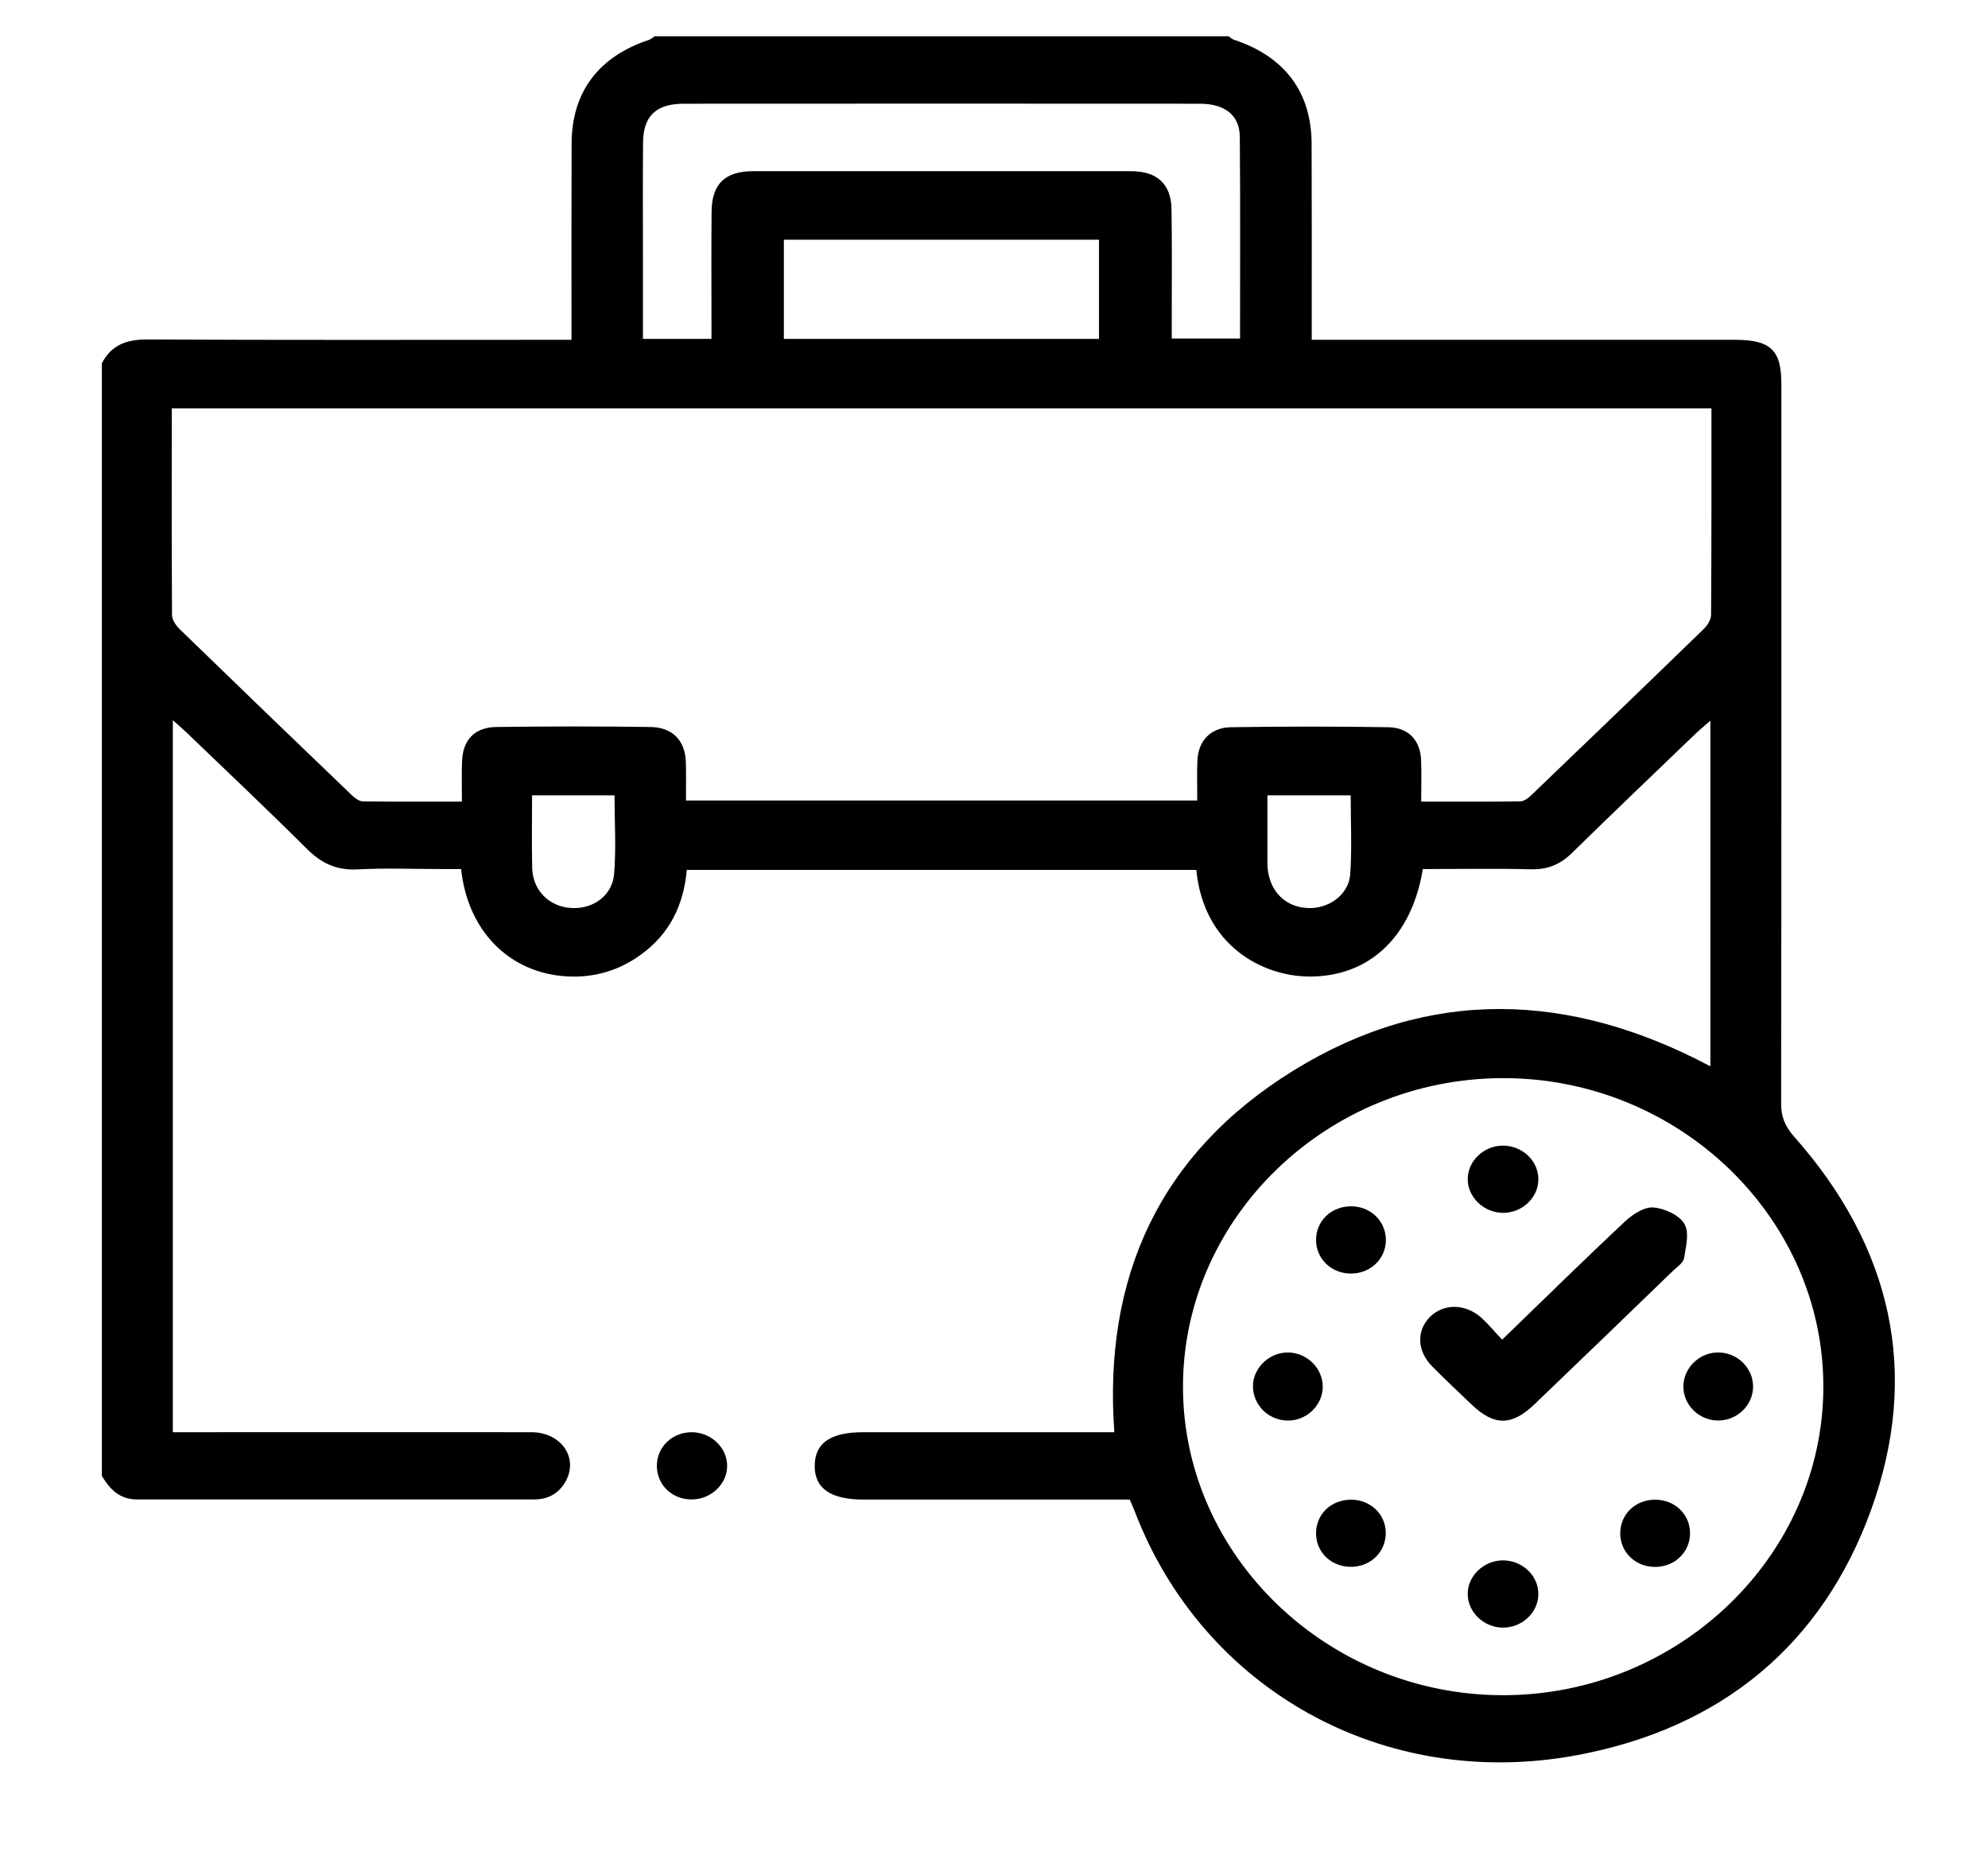 <svg width="17" height="16" viewBox="0 0 17 16" fill="none" xmlns="http://www.w3.org/2000/svg">
<path d="M10.506 0.31C10.521 0.32 10.535 0.334 10.552 0.34C10.985 0.483 11.214 0.786 11.216 1.228C11.218 1.728 11.217 2.227 11.217 2.727C11.217 2.78 11.217 2.832 11.217 2.906H11.397C12.544 2.906 13.691 2.906 14.838 2.906C15.14 2.906 15.233 2.994 15.233 3.281C15.233 5.333 15.234 7.384 15.231 9.436C15.231 9.548 15.262 9.629 15.339 9.717C16.178 10.662 16.424 11.741 16 12.913C15.584 14.061 14.724 14.781 13.479 15.011C11.827 15.316 10.283 14.445 9.702 12.921C9.69 12.89 9.676 12.86 9.661 12.824C8.9 12.824 8.143 12.824 7.385 12.824C7.101 12.824 6.963 12.727 6.967 12.53C6.97 12.339 7.104 12.248 7.383 12.248C8.041 12.248 8.699 12.248 9.357 12.248C9.411 12.248 9.466 12.248 9.529 12.248C9.434 10.929 9.91 9.864 11.066 9.152C12.223 8.439 13.425 8.481 14.626 9.119V6.163C14.578 6.205 14.539 6.237 14.502 6.272C14.149 6.611 13.795 6.949 13.445 7.292C13.344 7.392 13.235 7.438 13.088 7.434C12.78 7.426 12.472 7.432 12.167 7.432C12.072 8.015 11.705 8.356 11.191 8.351C10.797 8.348 10.293 8.088 10.23 7.439H5.873C5.847 7.734 5.73 7.985 5.479 8.165C5.293 8.3 5.081 8.363 4.849 8.35C4.358 8.322 4 7.965 3.943 7.432C3.888 7.432 3.831 7.432 3.774 7.432C3.535 7.432 3.295 7.422 3.056 7.435C2.875 7.444 2.746 7.381 2.623 7.258C2.287 6.923 1.941 6.597 1.599 6.268C1.565 6.235 1.528 6.204 1.478 6.159V12.248C1.525 12.248 1.577 12.248 1.629 12.248C2.602 12.248 3.574 12.247 4.546 12.248C4.793 12.249 4.944 12.458 4.843 12.657C4.788 12.764 4.696 12.823 4.568 12.823C3.436 12.823 2.304 12.823 1.172 12.823C1.021 12.823 0.939 12.734 0.871 12.622V3.107C0.951 2.951 1.082 2.902 1.261 2.903C2.406 2.909 3.552 2.906 4.697 2.906C4.755 2.906 4.813 2.906 4.887 2.906C4.887 2.84 4.887 2.788 4.887 2.737C4.887 2.233 4.886 1.729 4.888 1.226C4.89 0.786 5.12 0.482 5.552 0.34C5.569 0.334 5.583 0.32 5.598 0.31C7.234 0.31 8.87 0.31 10.506 0.31ZM14.635 3.492H1.469C1.469 4.087 1.467 4.673 1.471 5.259C1.471 5.299 1.503 5.348 1.535 5.379C2.023 5.853 2.513 6.325 3.004 6.796C3.031 6.822 3.068 6.852 3.101 6.853C3.379 6.857 3.657 6.855 3.95 6.855C3.95 6.731 3.947 6.621 3.951 6.512C3.957 6.329 4.057 6.22 4.245 6.217C4.684 6.211 5.123 6.211 5.562 6.217C5.753 6.22 5.861 6.335 5.865 6.521C5.868 6.629 5.866 6.738 5.866 6.846H10.238C10.238 6.726 10.235 6.616 10.239 6.507C10.245 6.337 10.352 6.221 10.528 6.219C10.976 6.212 11.425 6.212 11.873 6.219C12.045 6.222 12.145 6.332 12.152 6.498C12.157 6.612 12.153 6.726 12.153 6.855C12.447 6.855 12.724 6.857 13.002 6.853C13.035 6.852 13.073 6.822 13.099 6.796C13.591 6.325 14.081 5.853 14.569 5.379C14.601 5.348 14.632 5.299 14.632 5.258C14.636 4.673 14.635 4.087 14.635 3.491V3.492ZM10.116 11.861C10.117 13.309 11.358 14.501 12.861 14.497C14.358 14.493 15.59 13.305 15.592 11.862C15.595 10.413 14.358 9.22 12.855 9.22C11.351 9.22 10.115 10.412 10.116 11.861V11.861ZM6.084 2.898C6.084 2.837 6.084 2.785 6.084 2.733C6.084 2.425 6.082 2.118 6.085 1.81C6.087 1.573 6.2 1.464 6.441 1.464C7.518 1.464 8.595 1.464 9.672 1.464C9.895 1.464 10.015 1.574 10.018 1.79C10.023 2.097 10.02 2.405 10.02 2.713C10.02 2.773 10.02 2.834 10.02 2.895H10.604C10.604 2.313 10.607 1.741 10.602 1.169C10.6 0.986 10.475 0.887 10.261 0.887C8.79 0.886 7.319 0.886 5.848 0.887C5.61 0.887 5.5 0.993 5.499 1.221C5.496 1.553 5.498 1.885 5.498 2.216C5.498 2.441 5.498 2.666 5.498 2.898H6.084L6.084 2.898ZM6.703 2.898H9.398V2.05H6.703V2.898ZM4.55 6.802C4.55 7.02 4.546 7.222 4.551 7.423C4.556 7.614 4.695 7.753 4.884 7.765C5.066 7.777 5.234 7.663 5.251 7.478C5.27 7.256 5.255 7.031 5.255 6.802H4.55H4.55ZM10.838 6.802C10.838 6.993 10.838 7.165 10.838 7.338C10.838 7.366 10.837 7.395 10.84 7.424C10.858 7.622 10.989 7.754 11.177 7.765C11.357 7.777 11.533 7.654 11.546 7.477C11.562 7.254 11.55 7.03 11.55 6.802H10.838H10.838Z" fill="black"/>
<path d="M5.913 12.823C5.744 12.823 5.614 12.694 5.617 12.53C5.62 12.373 5.747 12.251 5.91 12.248C6.077 12.246 6.217 12.377 6.218 12.534C6.22 12.691 6.079 12.824 5.913 12.823Z" fill="black"/>
<path d="M12.845 11.457C13.207 11.107 13.549 10.77 13.899 10.443C13.962 10.384 14.061 10.32 14.138 10.326C14.233 10.333 14.359 10.391 14.403 10.465C14.448 10.539 14.417 10.661 14.401 10.759C14.395 10.799 14.342 10.834 14.307 10.867C13.913 11.248 13.519 11.629 13.123 12.008C12.929 12.195 12.778 12.196 12.586 12.013C12.472 11.905 12.358 11.797 12.248 11.686C12.116 11.553 12.111 11.379 12.229 11.261C12.348 11.145 12.531 11.147 12.67 11.271C12.728 11.324 12.777 11.385 12.845 11.456V11.457Z" fill="black"/>
<path d="M11.019 11.566C11.184 11.571 11.316 11.708 11.311 11.868C11.306 12.027 11.161 12.158 10.998 12.148C10.833 12.139 10.707 12.002 10.715 11.84C10.723 11.688 10.863 11.562 11.02 11.566H11.019Z" fill="black"/>
<path d="M14.395 11.856C14.396 11.696 14.536 11.562 14.699 11.566C14.863 11.569 14.996 11.706 14.991 11.866C14.987 12.02 14.854 12.147 14.695 12.148C14.53 12.149 14.394 12.016 14.395 11.856H14.395Z" fill="black"/>
<path d="M13.155 10.082C13.157 10.24 13.018 10.373 12.852 10.372C12.687 10.371 12.548 10.236 12.551 10.079C12.554 9.927 12.688 9.8 12.847 9.797C13.014 9.795 13.154 9.923 13.155 10.082Z" fill="black"/>
<path d="M12.852 13.344C13.019 13.344 13.157 13.476 13.155 13.634C13.153 13.793 13.013 13.922 12.847 13.919C12.688 13.916 12.554 13.788 12.551 13.636C12.547 13.48 12.687 13.344 12.852 13.344Z" fill="black"/>
<path d="M13.855 13.116C13.854 12.951 13.983 12.825 14.153 12.825C14.323 12.825 14.454 12.952 14.452 13.115C14.451 13.272 14.324 13.396 14.161 13.4C13.991 13.404 13.857 13.279 13.855 13.116V13.116Z" fill="black"/>
<path d="M11.554 10.316C11.724 10.317 11.853 10.445 11.851 10.609C11.848 10.771 11.713 10.896 11.543 10.891C11.381 10.887 11.255 10.763 11.254 10.606C11.253 10.442 11.383 10.316 11.554 10.316Z" fill="black"/>
<path d="M11.254 13.115C11.252 12.951 11.382 12.825 11.553 12.825C11.717 12.825 11.845 12.945 11.85 13.101C11.855 13.265 11.727 13.396 11.559 13.399C11.389 13.403 11.255 13.278 11.254 13.115Z" fill="black"/>
</svg>
